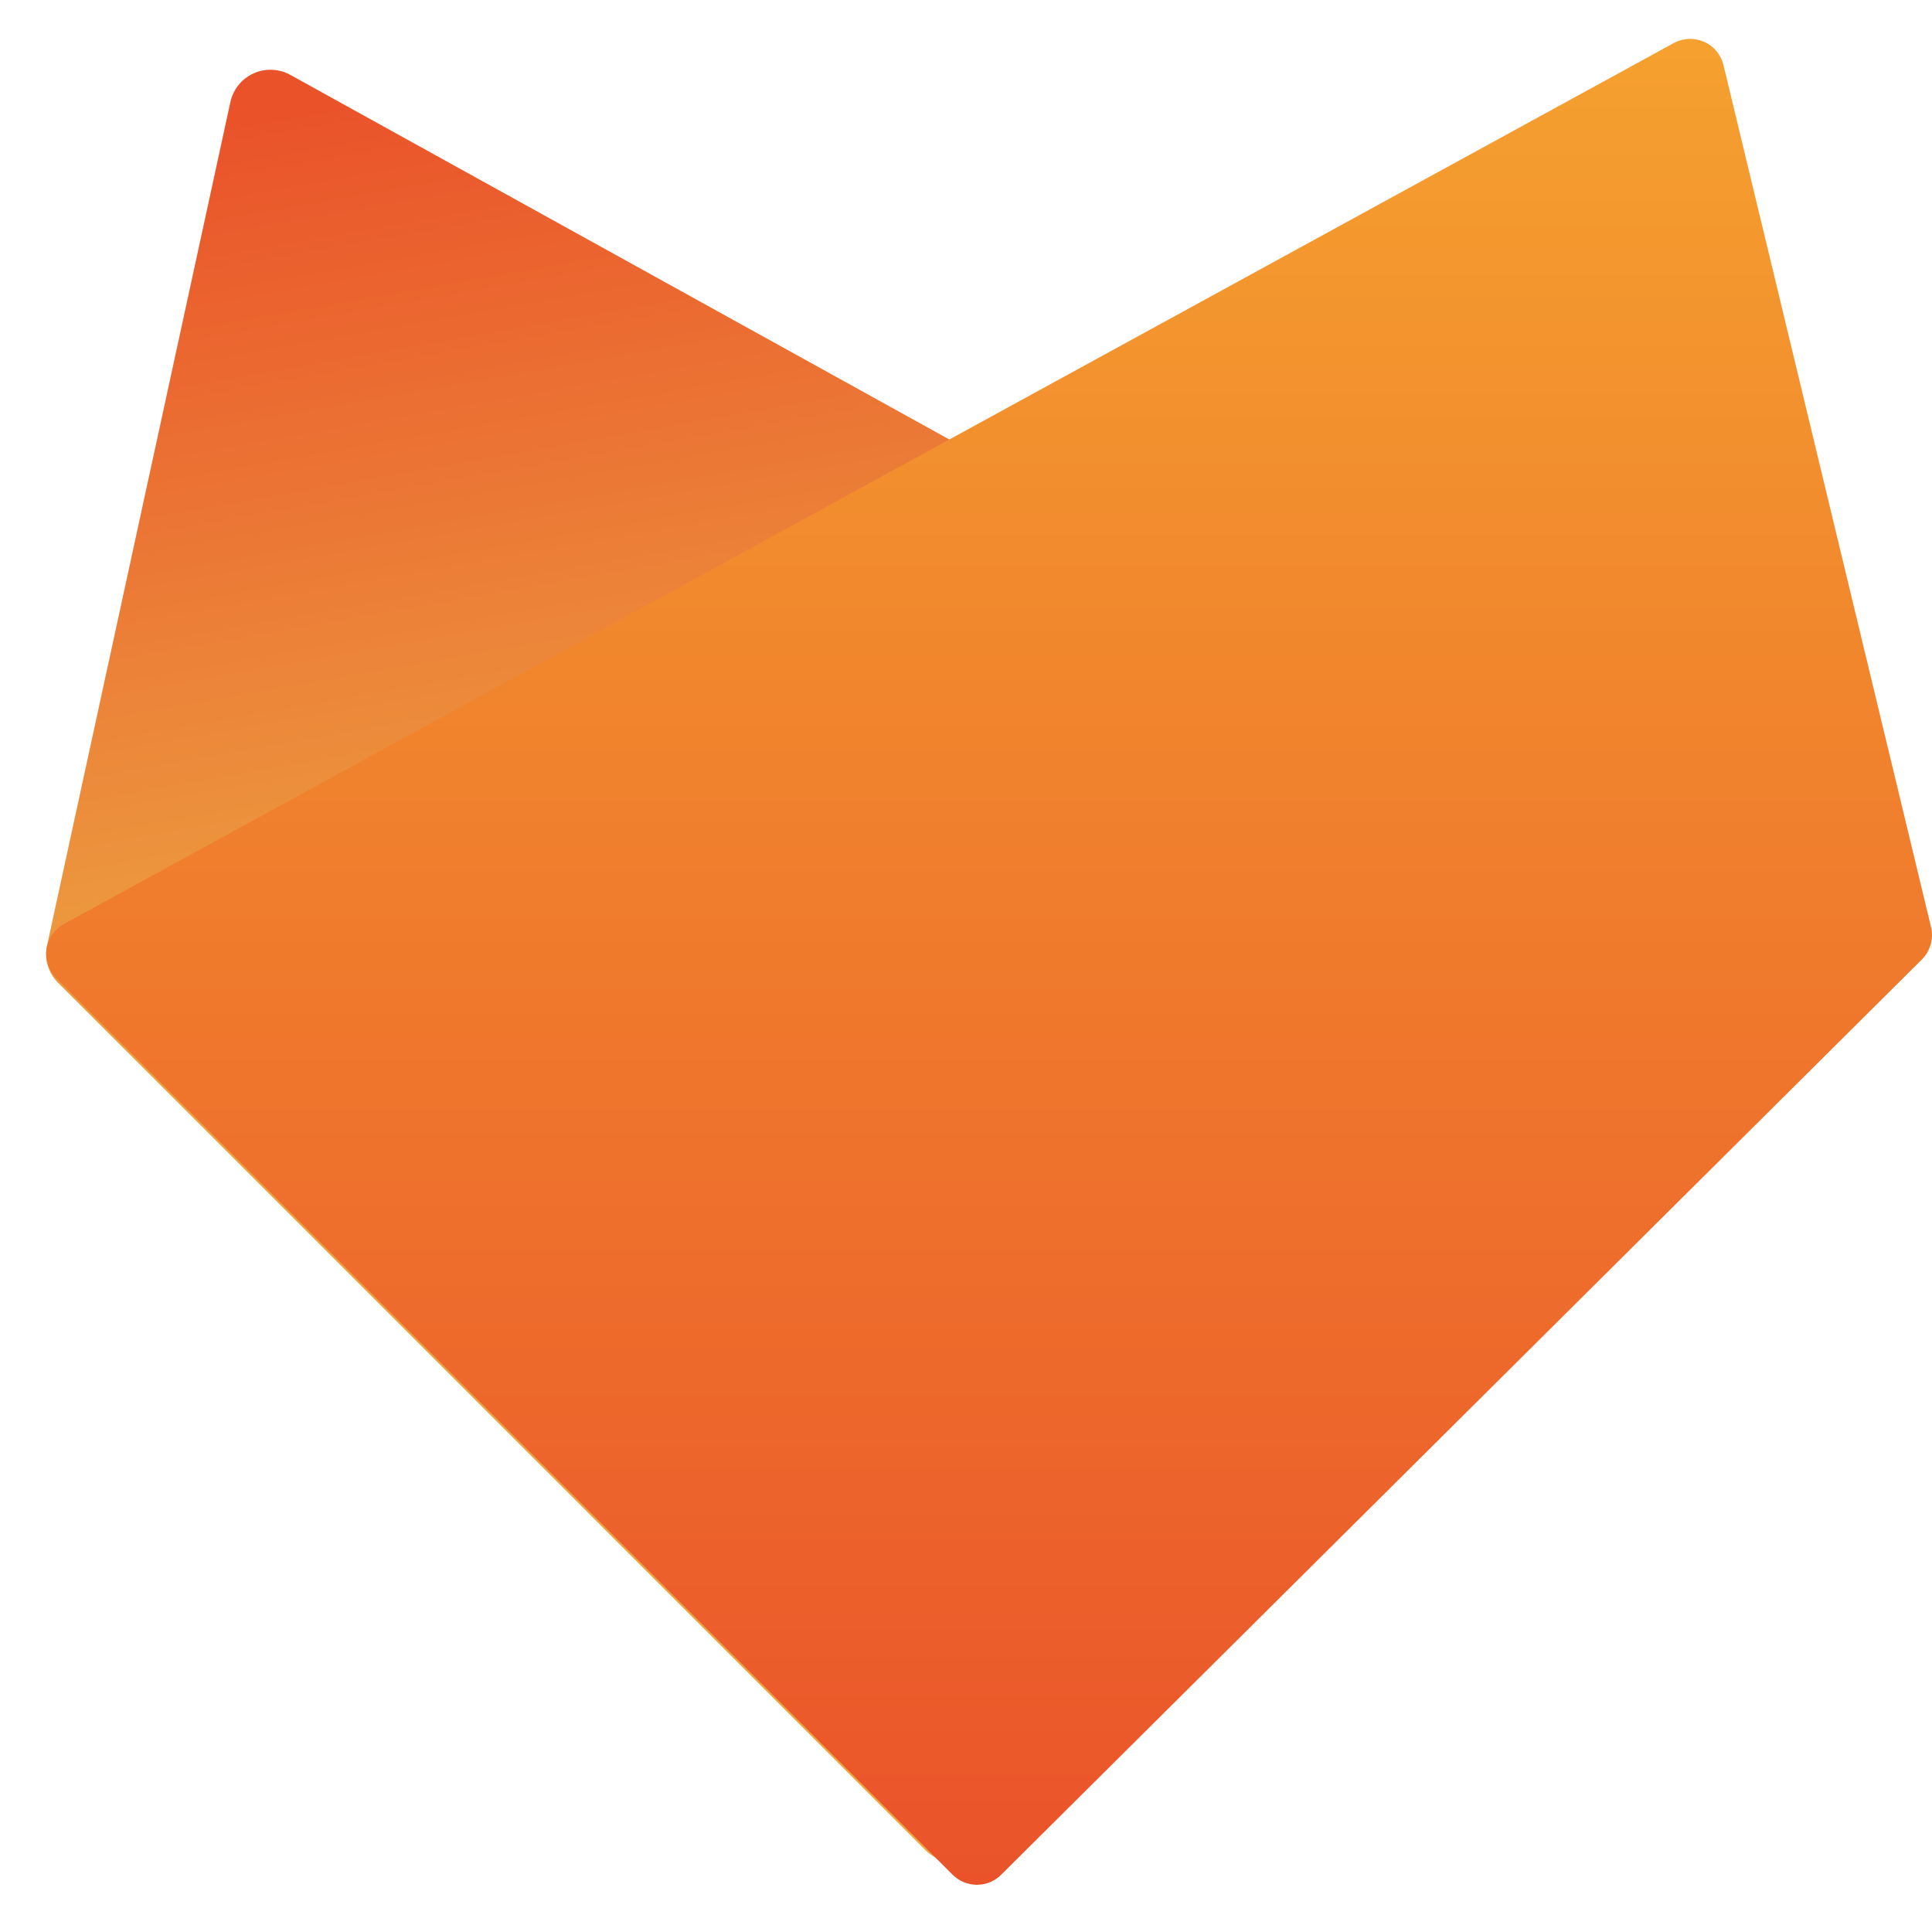 <svg width="39" height="39" viewBox="0 0 39 39" fill="none" xmlns="http://www.w3.org/2000/svg">
<path d="M4.65 2.062L0.951 19.081C0.921 19.216 0.926 19.357 0.965 19.49C1.004 19.623 1.076 19.744 1.174 19.842L18.679 37.347C18.795 37.462 18.942 37.541 19.103 37.573C19.263 37.605 19.43 37.589 19.581 37.526C19.732 37.463 19.861 37.357 19.952 37.221C20.043 37.085 20.092 36.925 20.092 36.762V9.873C20.092 9.725 20.052 9.58 19.977 9.453C19.902 9.325 19.794 9.22 19.665 9.149L5.863 1.513C5.75 1.45 5.624 1.414 5.494 1.409C5.365 1.403 5.236 1.428 5.118 1.482C5 1.535 4.896 1.615 4.815 1.716C4.734 1.817 4.677 1.935 4.65 2.062Z" fill="url(#paint0_linear_2445_388)"/>
<path d="M38.796 19.368L20.209 37.845C20.08 37.974 19.904 38.047 19.72 38.047C19.537 38.047 19.361 37.974 19.231 37.845L1.134 19.747C1.058 19.671 1.001 19.579 0.967 19.477C0.933 19.375 0.923 19.267 0.939 19.16C0.954 19.054 0.994 18.953 1.055 18.864C1.116 18.776 1.197 18.703 1.291 18.652L33.786 0.87C33.88 0.819 33.983 0.79 34.089 0.786C34.196 0.781 34.301 0.801 34.398 0.844C34.496 0.887 34.582 0.952 34.65 1.034C34.718 1.115 34.766 1.212 34.791 1.315L38.982 18.719C39.008 18.834 39.005 18.954 38.973 19.068C38.94 19.181 38.879 19.284 38.796 19.368Z" fill="url(#paint1_linear_2445_388)"/>
<defs>
<linearGradient id="paint0_linear_2445_388" x1="9.42" y1="20.65" x2="6.174" y2="2.242" gradientUnits="userSpaceOnUse">
<stop stop-color="#EDA643"/>
<stop offset="1" stop-color="#EA532A"/>
</linearGradient>
<linearGradient id="paint1_linear_2445_388" x1="19.963" y1="-0.015" x2="19.963" y2="38.047" gradientUnits="userSpaceOnUse">
<stop stop-color="#F5A22F"/>
<stop offset="1" stop-color="#EA532A"/>
</linearGradient>
</defs>
</svg>
